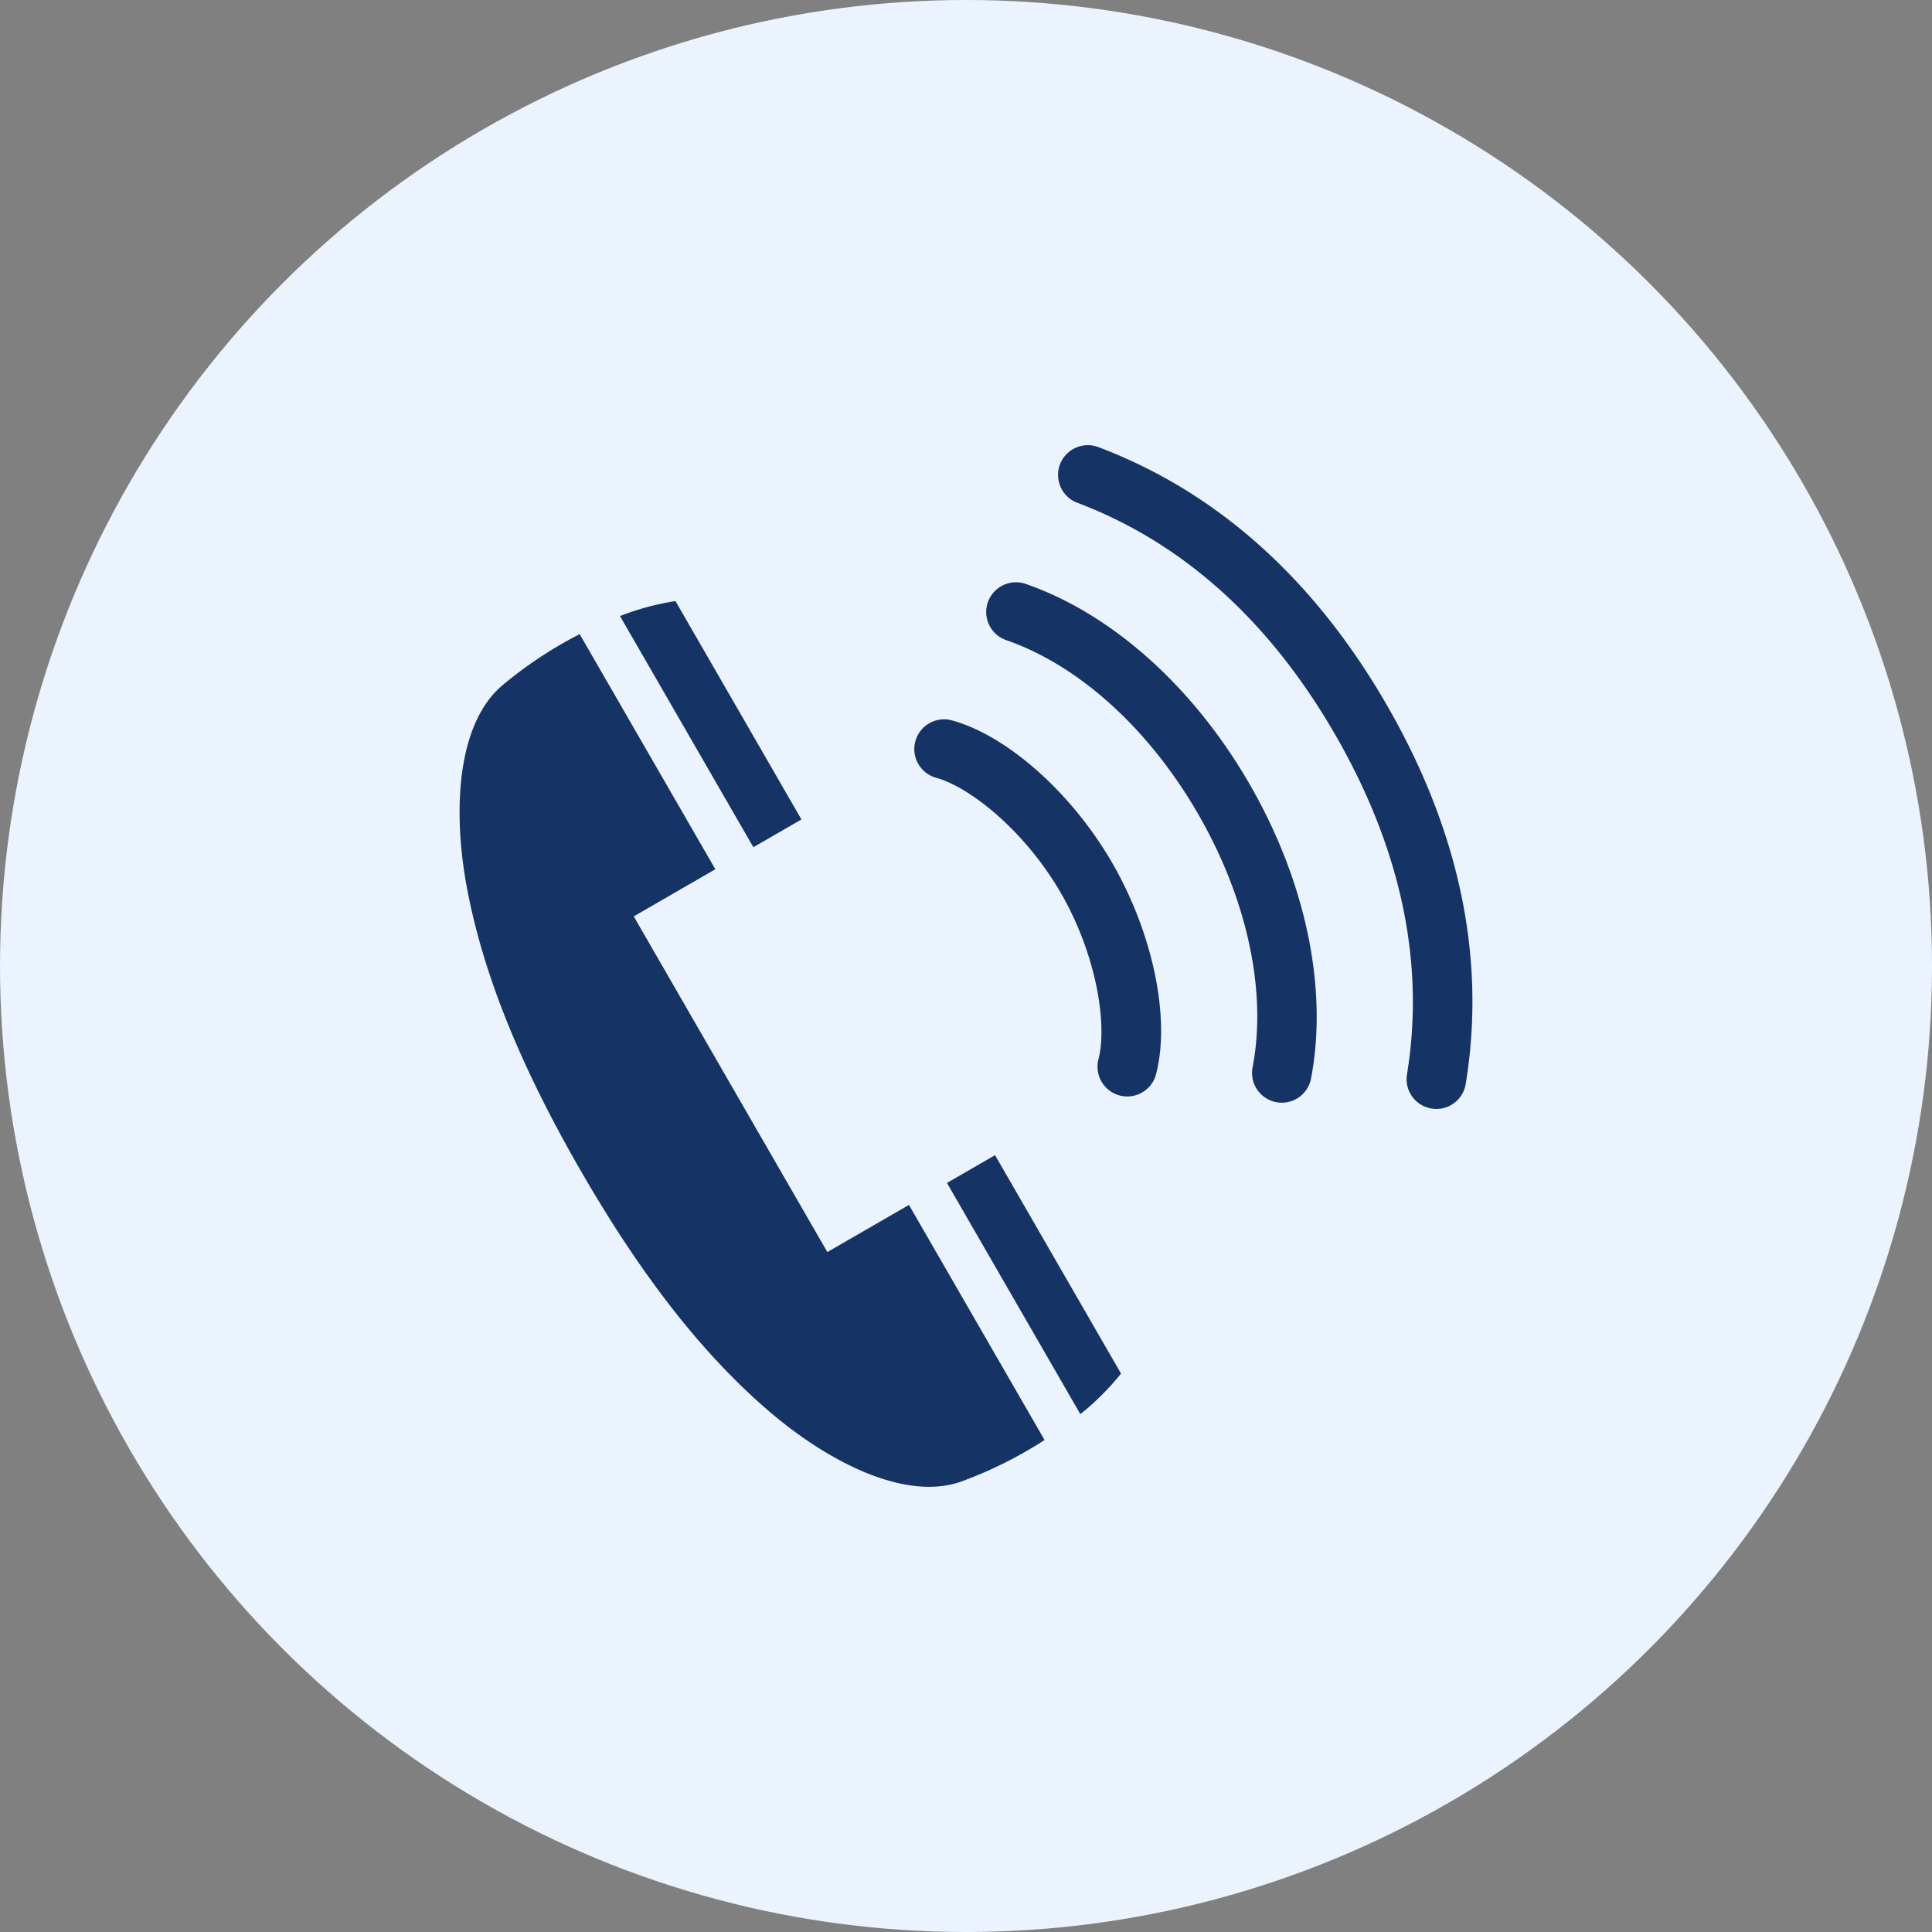 <svg xmlns="http://www.w3.org/2000/svg" xmlns:xlink="http://www.w3.org/1999/xlink" width="143.2" height="143.2" viewBox="0 0 143.2 143.2">
  <rect x="0" y="0" width="143.2" height="143.2" fill="#808080" stroke="none"/>
  <defs>
    <clipPath id="clip-path">
      <rect id="長方形_197" data-name="長方形 197" width="75.071" height="77.206" transform="translate(0 0)" fill="#153364"/>
    </clipPath>
  </defs>
  <g id="グループ_370" data-name="グループ 370" transform="translate(-3303.4 -2728.503)">
    <g id="グループ_296" data-name="グループ 296" transform="translate(3303.401 2728.503)">
      <circle id="楕円形_14" data-name="楕円形 14" cx="71.6" cy="71.6" r="71.6" transform="translate(0)" fill="#ebf3ff"/>
    </g>
    <g id="グループ_389" data-name="グループ 389" transform="translate(3337.465 2761.499)">
      <g id="グループ_388" data-name="グループ 388" clip-path="url(#clip-path)">
        <path id="パス_139" data-name="パス 139" d="M11.89,12.666,21.774,29.8l3.563-2.059L16,11.556a19.525,19.525,0,0,0-4.11,1.11" fill="#153364"/>
        <path id="パス_140" data-name="パス 140" d="M33.307,56.313l-6.048,3.495L20.083,47.367l-7.175-12.44,6.048-3.495L8.9,14.007a30.8,30.8,0,0,0-5.752,3.814C-.221,20.706-.529,27.176.565,32.918c1.164,6.116,3.788,12.839,8.417,20.865s9.134,13.661,13.844,17.729C27.247,75.331,33,78.3,37.181,76.817a30.823,30.823,0,0,0,6.177-3.079Z" fill="#153364"/>
        <path id="パス_141" data-name="パス 141" d="M46.011,71.821a19.576,19.576,0,0,0,3.015-3.008L39.688,52.625l-3.563,2.059Z" fill="#153364"/>
        <path id="パス_142" data-name="パス 142" d="M72.4,49.2a2.206,2.206,0,0,1-2.179-2.562c1.351-8.246-.438-16.715-5.316-25.173S53.593,7.22,45.785,4.269A2.205,2.205,0,0,1,47.344.143C56.131,3.464,63.324,9.9,68.725,19.259s7.368,18.813,5.849,28.09A2.207,2.207,0,0,1,72.4,49.2" fill="#153364"/>
        <path id="パス_143" data-name="パス 143" d="M60.945,48.736a2.207,2.207,0,0,1-2.168-2.622c1.08-5.612-.391-12.456-4.036-18.776S45.91,16.32,40.516,14.451a2.205,2.205,0,1,1,1.444-4.167c6.382,2.211,12.433,7.624,16.6,14.85s5.825,15.176,4.547,21.813a2.206,2.206,0,0,1-2.163,1.789" fill="#153364"/>
        <path id="パス_144" data-name="パス 144" d="M49.489,48.274a2.207,2.207,0,0,1-2.135-2.763c.651-2.5-.1-7.657-2.778-12.3s-6.764-7.873-9.25-8.557A2.2,2.2,0,1,1,36.495,20.4c4.112,1.131,8.9,5.393,11.9,10.6S52.7,42.5,51.621,46.625a2.206,2.206,0,0,1-2.132,1.649" fill="#153364"/>
      </g>
    </g>
  </g>
</svg>
